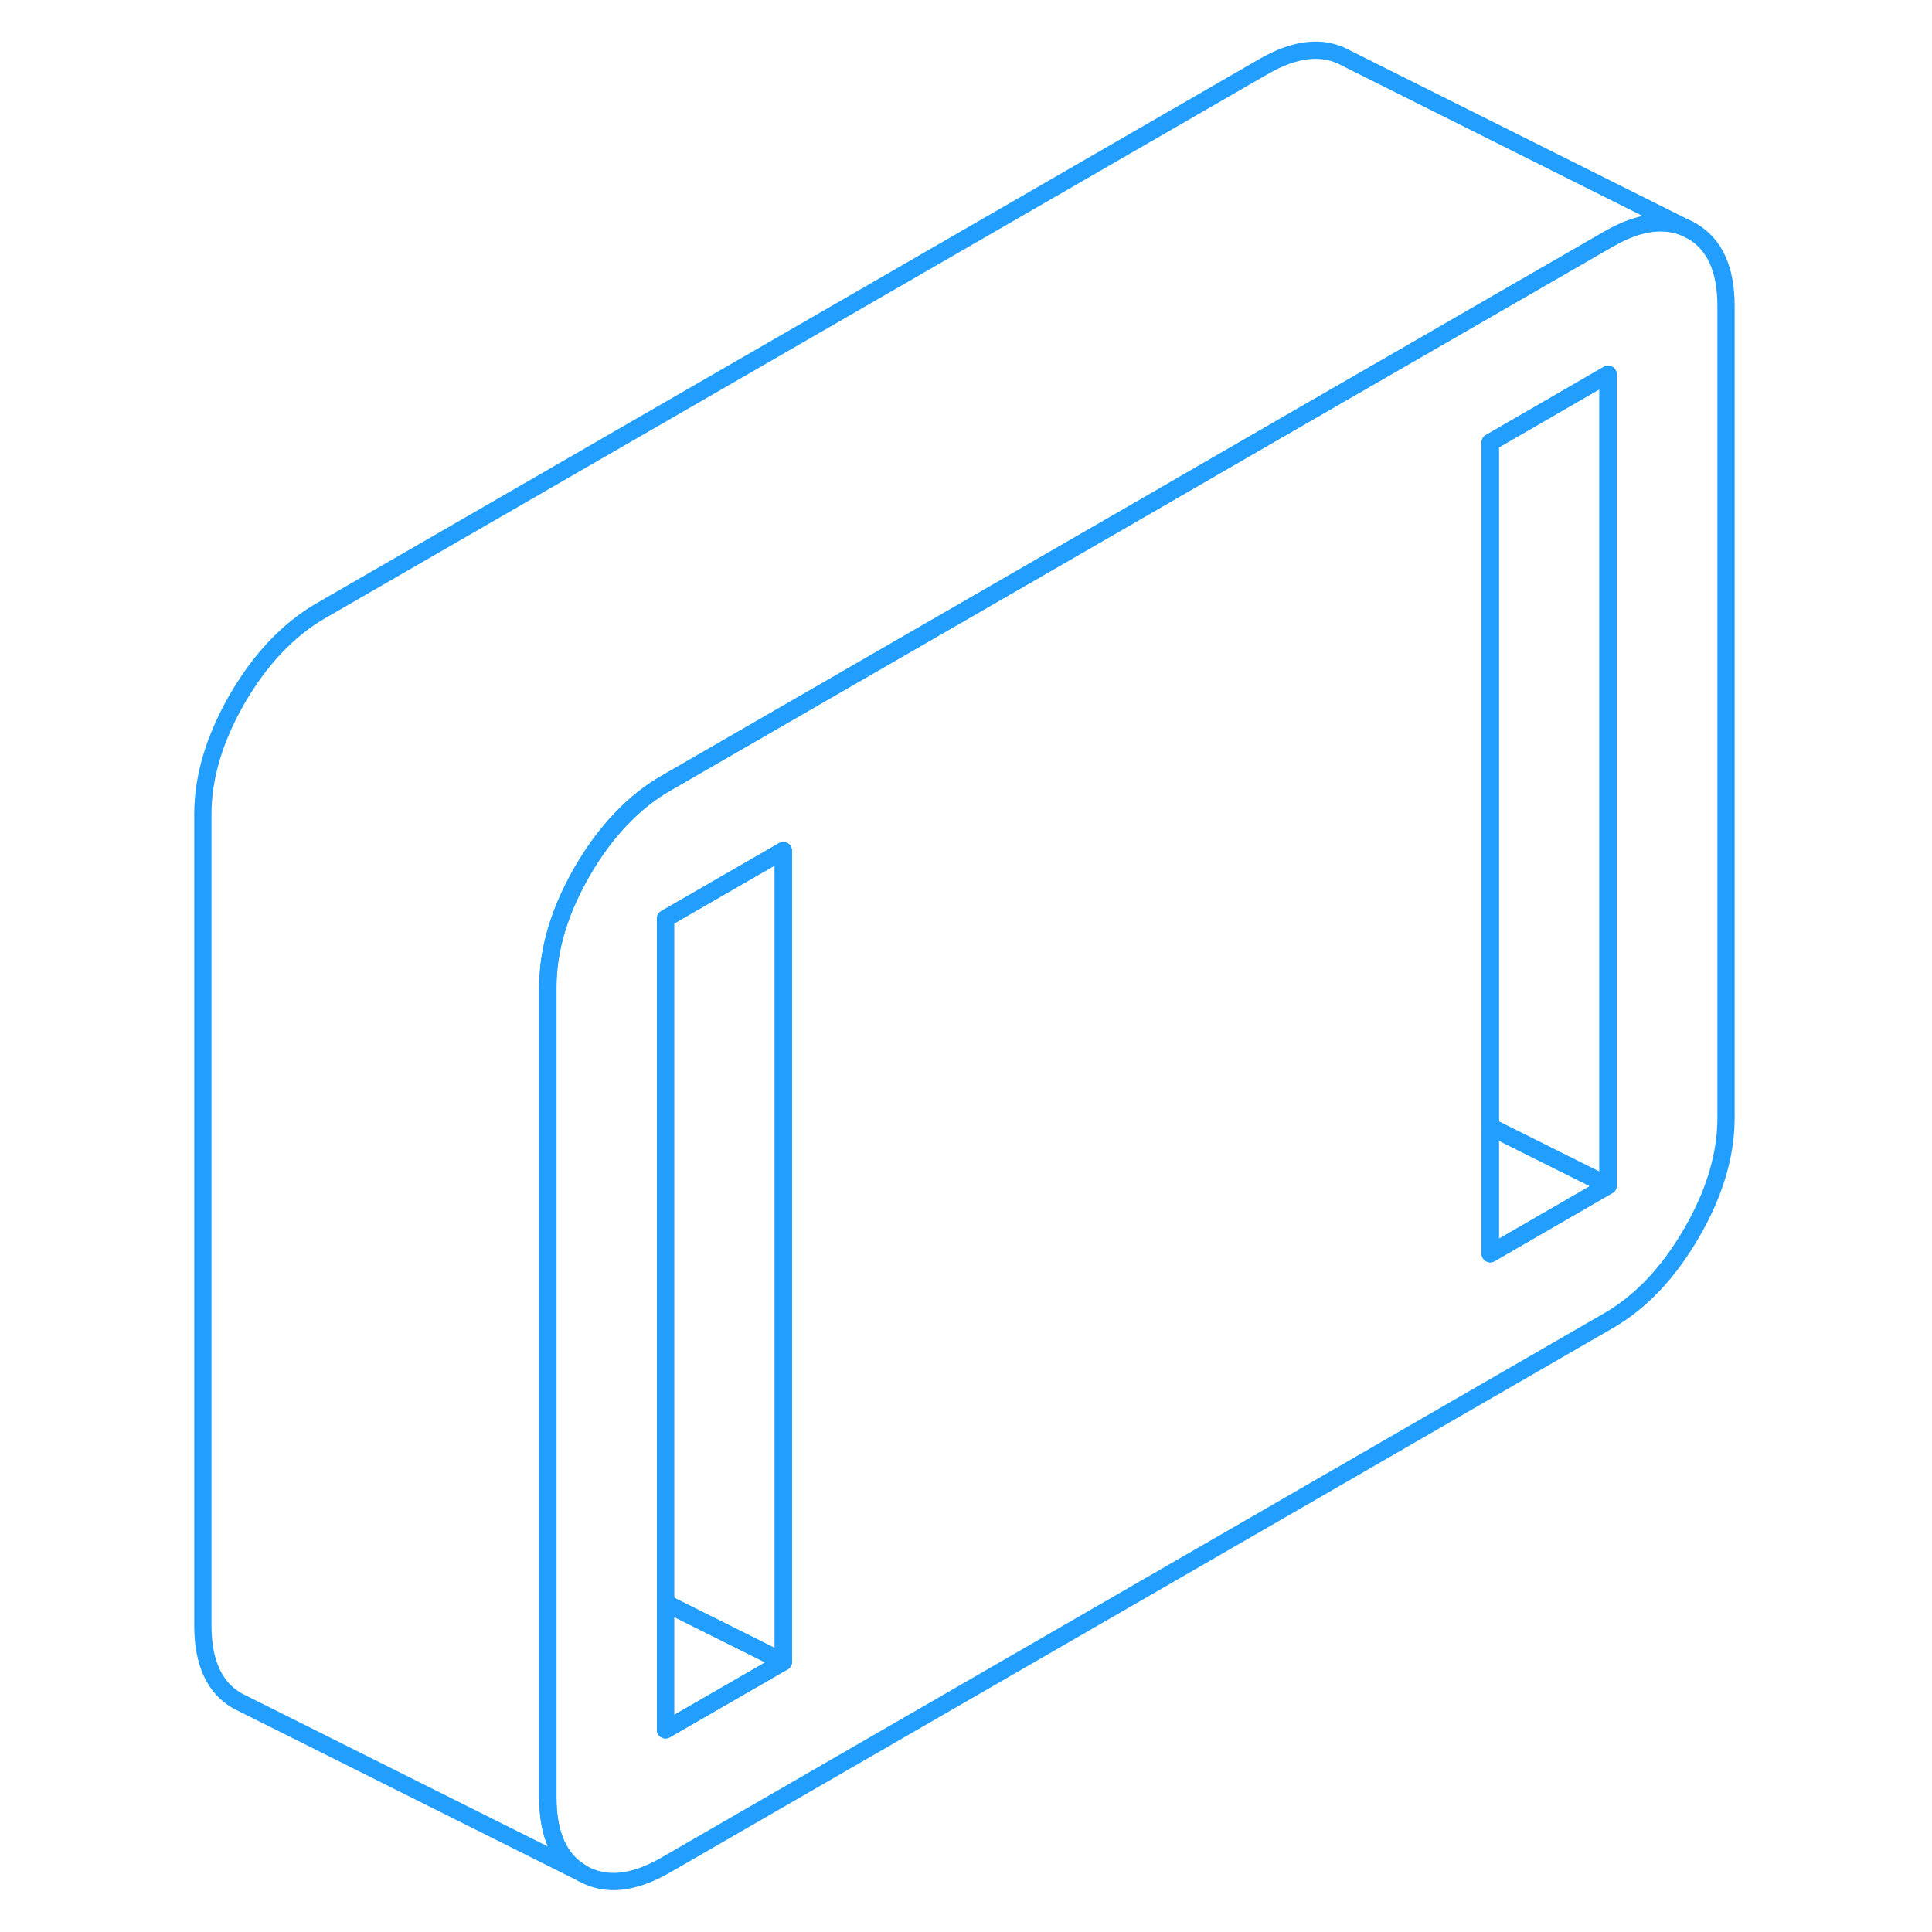 <svg width="48" height="48" viewBox="0 0 93 112" fill="none" xmlns="http://www.w3.org/2000/svg" stroke-width="1px" stroke-linecap="round" stroke-linejoin="round"><path d="M88.56 13.38C87.22 12.62 85.61 12.78 83.73 13.87L70.56 21.47L63.73 25.41L56.9 29.36L29.09 45.41C27.21 46.5 25.6 48.2 24.26 50.5C22.93 52.81 22.26 55.04 22.26 57.2V104.23C22.26 106.38 22.93 107.84 24.26 108.6C25.6 109.37 27.21 109.2 29.09 108.12L83.73 76.57C85.61 75.49 87.22 73.79 88.56 71.48C89.9 69.18 90.56 66.94 90.56 64.79V17.76C90.56 15.6 89.9 14.15 88.56 13.38ZM35.91 96.34L29.08 100.28V53.25L35.91 49.31V96.34ZM83.72 68.73L76.89 72.68V25.65L83.72 21.7V68.73Z" stroke="#229EFF" stroke-linejoin="round"/><path d="M83.72 68.73L76.89 72.68V65.32L83.72 68.73Z" stroke="#229EFF" stroke-linejoin="round"/><path d="M83.72 21.7V68.73L76.89 65.32V25.65L83.72 21.7Z" stroke="#229EFF" stroke-linejoin="round"/><path d="M35.91 96.34L29.08 100.28V92.93L35.91 96.34Z" stroke="#229EFF" stroke-linejoin="round"/><path d="M35.91 49.31V96.34L29.08 92.93V53.25L35.91 49.31Z" stroke="#229EFF" stroke-linejoin="round"/><path d="M88.56 13.38C87.22 12.62 85.61 12.78 83.73 13.87L70.56 21.47L63.73 25.41L56.9 29.36L29.09 45.41C27.21 46.5 25.6 48.2 24.26 50.5C22.93 52.81 22.26 55.04 22.26 57.2V104.23C22.26 106.38 22.93 107.84 24.26 108.6L4.68 98.81L4.26 98.6C2.93 97.84 2.26 96.38 2.26 94.23V47.2C2.26 45.04 2.93 42.81 4.26 40.5C5.6 38.2 7.21 36.5 9.09 35.41L63.73 3.87C65.61 2.78 67.22 2.62 68.56 3.38L88.56 13.38Z" stroke="#229EFF" stroke-linejoin="round"/></svg>